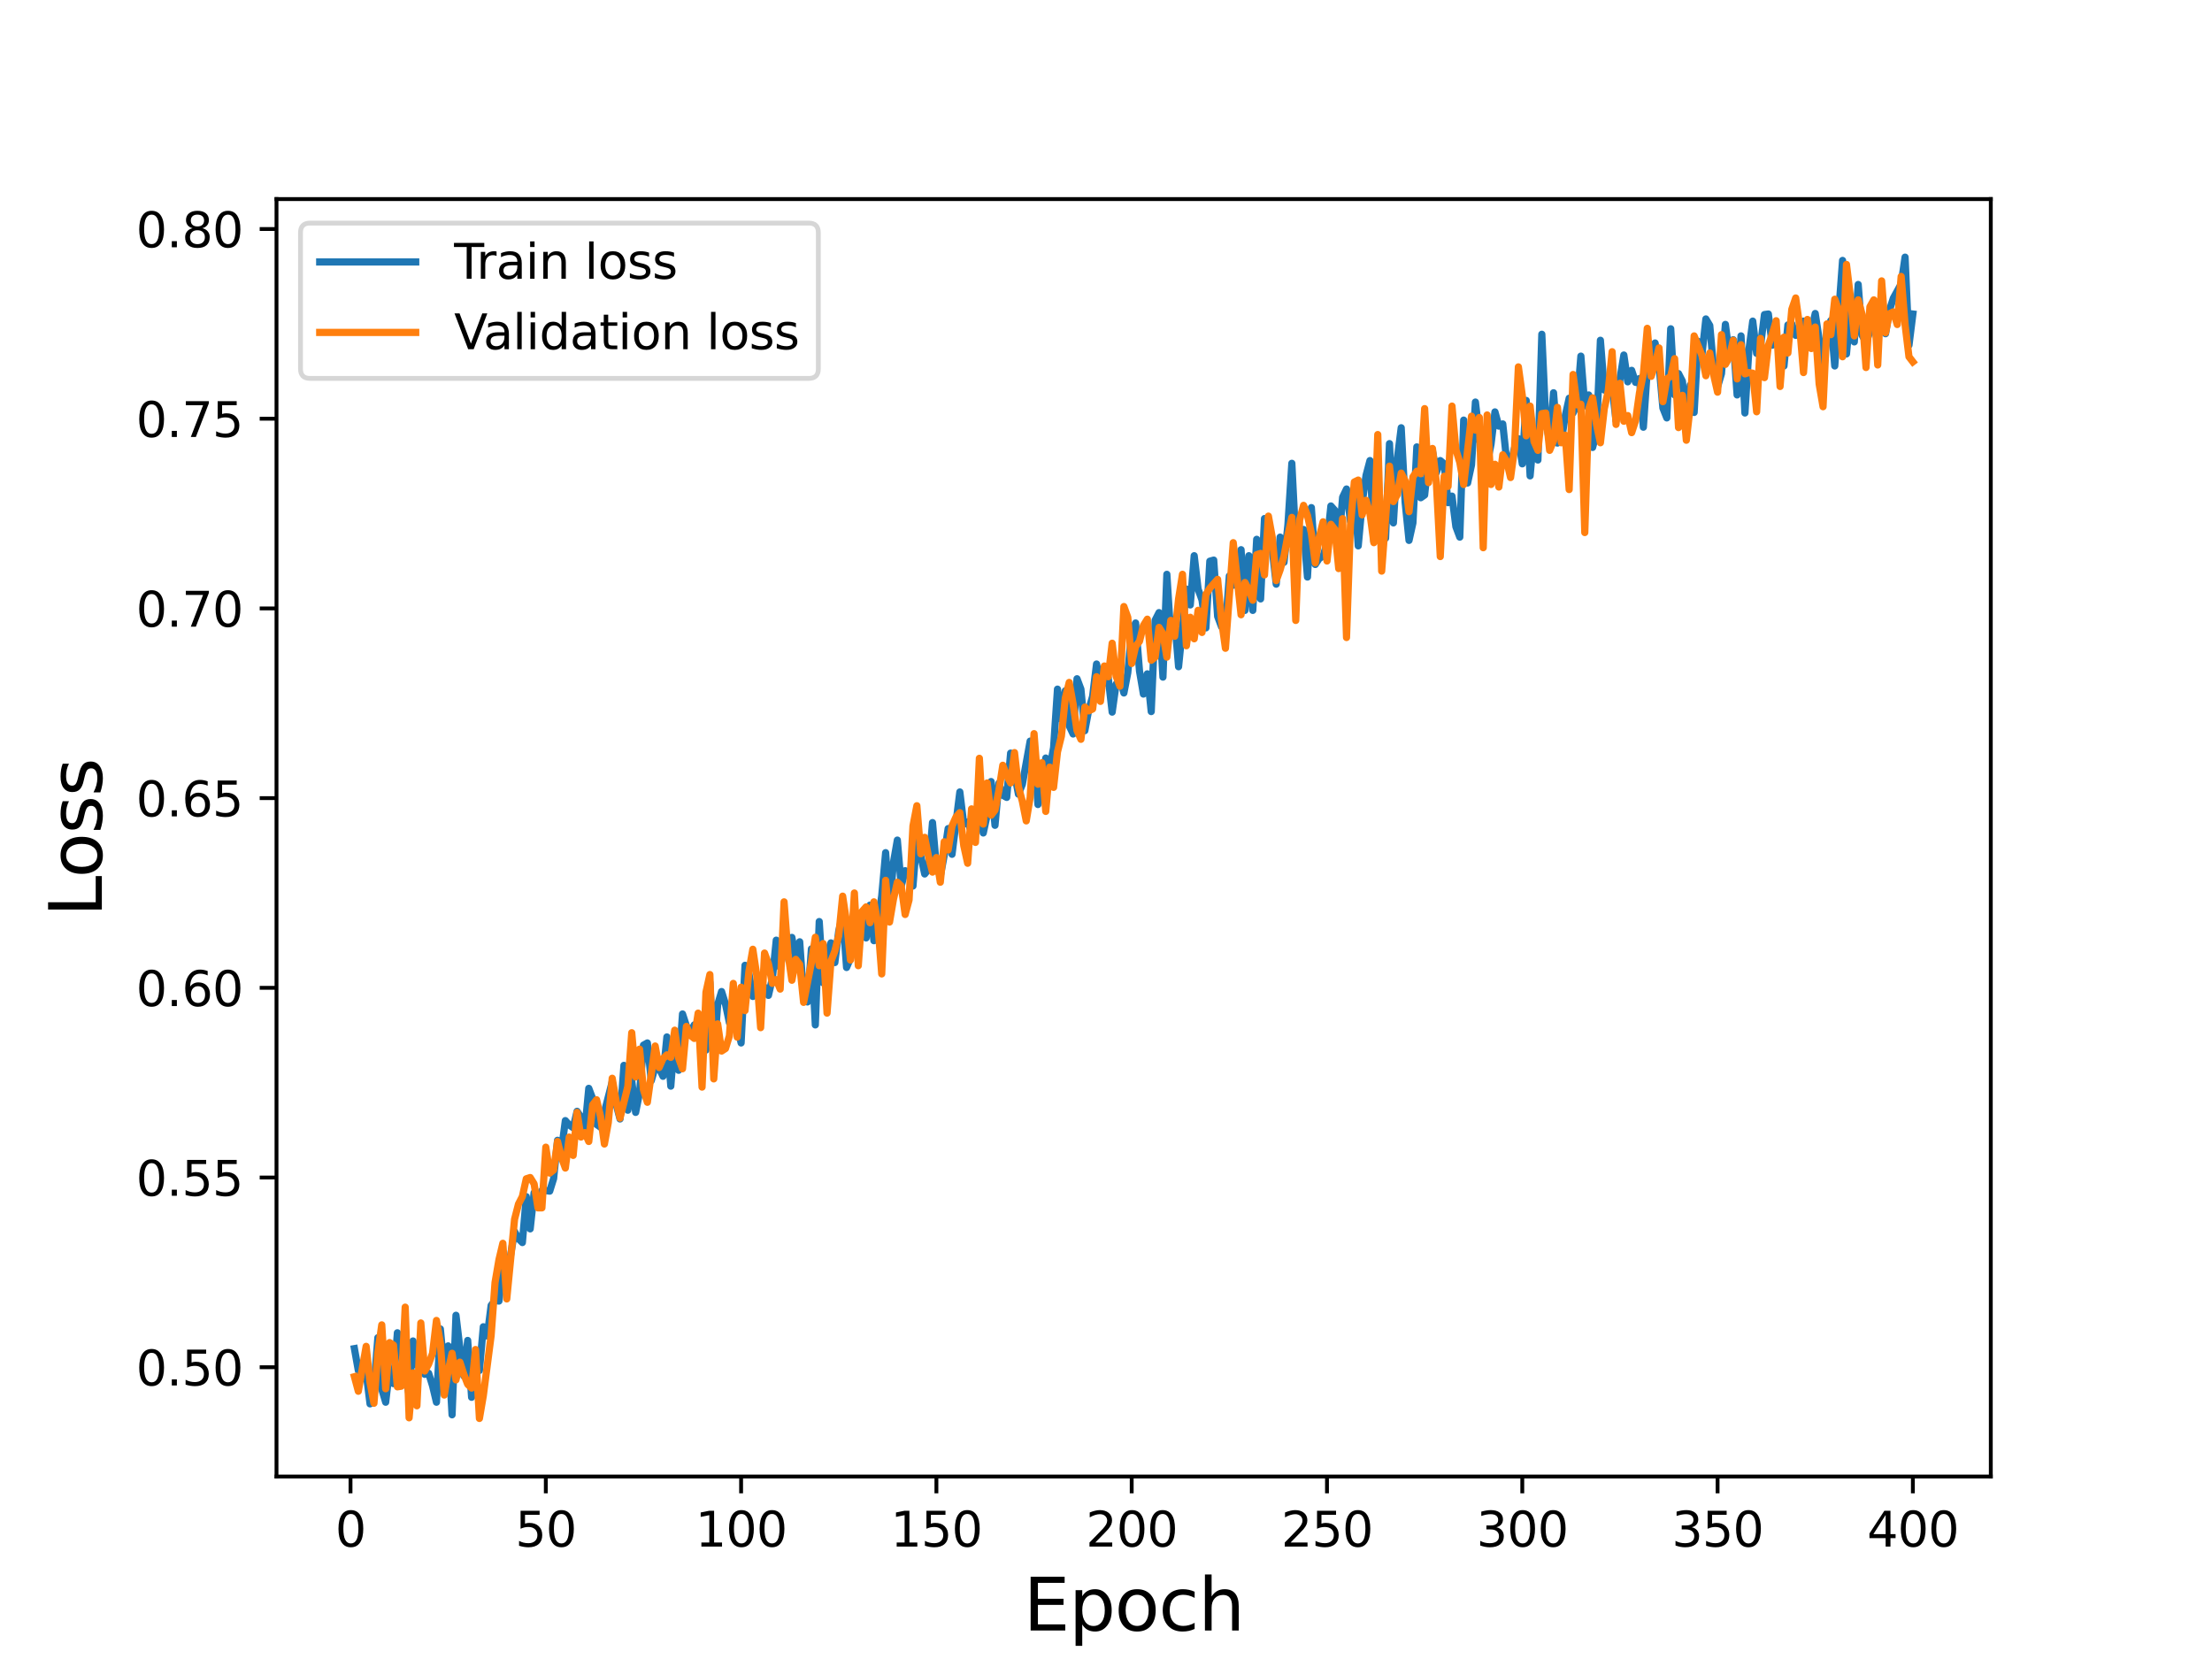 <?xml version="1.0" encoding="utf-8" standalone="no"?>
<!DOCTYPE svg PUBLIC "-//W3C//DTD SVG 1.1//EN"
  "http://www.w3.org/Graphics/SVG/1.1/DTD/svg11.dtd">
<svg height="345.6pt" version="1.1" viewBox="0 0 460.8 345.6" width="460.8pt" xmlns="http://www.w3.org/2000/svg" xmlns:xlink="http://www.w3.org/1999/xlink">
 <defs>
  <style type="text/css">*{stroke-linecap:butt;stroke-linejoin:round;}</style>
 </defs>
 <g id="figure_1">
  <g id="patch_1">
   <path d="M 0 345.6 
L 460.8 345.6 
L 460.8 0 
L 0 0 
z
" style="fill:#ffffff;"/>
  </g>
  <g id="axes_1">
   <g id="patch_2">
    <path d="M 57.6 307.584 
L 414.72 307.584 
L 414.72 41.472 
L 57.6 41.472 
z
" style="fill:#ffffff;"/>
   </g>
   <g id="matplotlib.axis_1">
    <g id="xtick_1">
     <g id="line2d_1">
      <defs>
       <path d="M 0 0 
L 0 3.5 
" id="m950b85b9d6" style="stroke:#000000;stroke-width:0.8;"/>
      </defs>
      <g>
       <use style="stroke:#000000;stroke-width:0.8;" x="73.019" xlink:href="#m950b85b9d6" y="307.584"/>
      </g>
     </g>
     <g id="text_1">
      <!-- 0 -->
      <g transform="translate(69.838 322.182)scale(0.1 -0.1)">
       <defs>
        <path d="M 2034 4250 
Q 1547 4250 1301 3770 
Q 1056 3291 1056 2328 
Q 1056 1369 1301 889 
Q 1547 409 2034 409 
Q 2525 409 2770 889 
Q 3016 1369 3016 2328 
Q 3016 3291 2770 3770 
Q 2525 4250 2034 4250 
z
M 2034 4750 
Q 2819 4750 3233 4129 
Q 3647 3509 3647 2328 
Q 3647 1150 3233 529 
Q 2819 -91 2034 -91 
Q 1250 -91 836 529 
Q 422 1150 422 2328 
Q 422 3509 836 4129 
Q 1250 4750 2034 4750 
z
" id="DejaVuSans-30" transform="scale(0.016)"/>
       </defs>
       <use xlink:href="#DejaVuSans-30"/>
      </g>
     </g>
    </g>
    <g id="xtick_2">
     <g id="line2d_2">
      <g>
       <use style="stroke:#000000;stroke-width:0.8;" x="113.703" xlink:href="#m950b85b9d6" y="307.584"/>
      </g>
     </g>
     <g id="text_2">
      <!-- 50 -->
      <g transform="translate(107.34 322.182)scale(0.1 -0.1)">
       <defs>
        <path d="M 691 4666 
L 3169 4666 
L 3169 4134 
L 1269 4134 
L 1269 2991 
Q 1406 3038 1543 3061 
Q 1681 3084 1819 3084 
Q 2600 3084 3056 2656 
Q 3513 2228 3513 1497 
Q 3513 744 3044 326 
Q 2575 -91 1722 -91 
Q 1428 -91 1123 -41 
Q 819 9 494 109 
L 494 744 
Q 775 591 1075 516 
Q 1375 441 1709 441 
Q 2250 441 2565 725 
Q 2881 1009 2881 1497 
Q 2881 1984 2565 2268 
Q 2250 2553 1709 2553 
Q 1456 2553 1204 2497 
Q 953 2441 691 2322 
L 691 4666 
z
" id="DejaVuSans-35" transform="scale(0.016)"/>
       </defs>
       <use xlink:href="#DejaVuSans-35"/>
       <use x="63.623" xlink:href="#DejaVuSans-30"/>
      </g>
     </g>
    </g>
    <g id="xtick_3">
     <g id="line2d_3">
      <g>
       <use style="stroke:#000000;stroke-width:0.8;" x="154.386" xlink:href="#m950b85b9d6" y="307.584"/>
      </g>
     </g>
     <g id="text_3">
      <!-- 100 -->
      <g transform="translate(144.842 322.182)scale(0.1 -0.1)">
       <defs>
        <path d="M 794 531 
L 1825 531 
L 1825 4091 
L 703 3866 
L 703 4441 
L 1819 4666 
L 2450 4666 
L 2450 531 
L 3481 531 
L 3481 0 
L 794 0 
L 794 531 
z
" id="DejaVuSans-31" transform="scale(0.016)"/>
       </defs>
       <use xlink:href="#DejaVuSans-31"/>
       <use x="63.623" xlink:href="#DejaVuSans-30"/>
       <use x="127.246" xlink:href="#DejaVuSans-30"/>
      </g>
     </g>
    </g>
    <g id="xtick_4">
     <g id="line2d_4">
      <g>
       <use style="stroke:#000000;stroke-width:0.8;" x="195.07" xlink:href="#m950b85b9d6" y="307.584"/>
      </g>
     </g>
     <g id="text_4">
      <!-- 150 -->
      <g transform="translate(185.526 322.182)scale(0.1 -0.1)">
       <use xlink:href="#DejaVuSans-31"/>
       <use x="63.623" xlink:href="#DejaVuSans-35"/>
       <use x="127.246" xlink:href="#DejaVuSans-30"/>
      </g>
     </g>
    </g>
    <g id="xtick_5">
     <g id="line2d_5">
      <g>
       <use style="stroke:#000000;stroke-width:0.8;" x="235.753" xlink:href="#m950b85b9d6" y="307.584"/>
      </g>
     </g>
     <g id="text_5">
      <!-- 200 -->
      <g transform="translate(226.209 322.182)scale(0.1 -0.1)">
       <defs>
        <path d="M 1228 531 
L 3431 531 
L 3431 0 
L 469 0 
L 469 531 
Q 828 903 1448 1529 
Q 2069 2156 2228 2338 
Q 2531 2678 2651 2914 
Q 2772 3150 2772 3378 
Q 2772 3750 2511 3984 
Q 2250 4219 1831 4219 
Q 1534 4219 1204 4116 
Q 875 4013 500 3803 
L 500 4441 
Q 881 4594 1212 4672 
Q 1544 4750 1819 4750 
Q 2544 4750 2975 4387 
Q 3406 4025 3406 3419 
Q 3406 3131 3298 2873 
Q 3191 2616 2906 2266 
Q 2828 2175 2409 1742 
Q 1991 1309 1228 531 
z
" id="DejaVuSans-32" transform="scale(0.016)"/>
       </defs>
       <use xlink:href="#DejaVuSans-32"/>
       <use x="63.623" xlink:href="#DejaVuSans-30"/>
       <use x="127.246" xlink:href="#DejaVuSans-30"/>
      </g>
     </g>
    </g>
    <g id="xtick_6">
     <g id="line2d_6">
      <g>
       <use style="stroke:#000000;stroke-width:0.8;" x="276.437" xlink:href="#m950b85b9d6" y="307.584"/>
      </g>
     </g>
     <g id="text_6">
      <!-- 250 -->
      <g transform="translate(266.893 322.182)scale(0.1 -0.1)">
       <use xlink:href="#DejaVuSans-32"/>
       <use x="63.623" xlink:href="#DejaVuSans-35"/>
       <use x="127.246" xlink:href="#DejaVuSans-30"/>
      </g>
     </g>
    </g>
    <g id="xtick_7">
     <g id="line2d_7">
      <g>
       <use style="stroke:#000000;stroke-width:0.8;" x="317.12" xlink:href="#m950b85b9d6" y="307.584"/>
      </g>
     </g>
     <g id="text_7">
      <!-- 300 -->
      <g transform="translate(307.576 322.182)scale(0.1 -0.1)">
       <defs>
        <path d="M 2597 2516 
Q 3050 2419 3304 2112 
Q 3559 1806 3559 1356 
Q 3559 666 3084 287 
Q 2609 -91 1734 -91 
Q 1441 -91 1130 -33 
Q 819 25 488 141 
L 488 750 
Q 750 597 1062 519 
Q 1375 441 1716 441 
Q 2309 441 2620 675 
Q 2931 909 2931 1356 
Q 2931 1769 2642 2001 
Q 2353 2234 1838 2234 
L 1294 2234 
L 1294 2753 
L 1863 2753 
Q 2328 2753 2575 2939 
Q 2822 3125 2822 3475 
Q 2822 3834 2567 4026 
Q 2313 4219 1838 4219 
Q 1578 4219 1281 4162 
Q 984 4106 628 3988 
L 628 4550 
Q 988 4650 1302 4700 
Q 1616 4750 1894 4750 
Q 2613 4750 3031 4423 
Q 3450 4097 3450 3541 
Q 3450 3153 3228 2886 
Q 3006 2619 2597 2516 
z
" id="DejaVuSans-33" transform="scale(0.016)"/>
       </defs>
       <use xlink:href="#DejaVuSans-33"/>
       <use x="63.623" xlink:href="#DejaVuSans-30"/>
       <use x="127.246" xlink:href="#DejaVuSans-30"/>
      </g>
     </g>
    </g>
    <g id="xtick_8">
     <g id="line2d_8">
      <g>
       <use style="stroke:#000000;stroke-width:0.8;" x="357.804" xlink:href="#m950b85b9d6" y="307.584"/>
      </g>
     </g>
     <g id="text_8">
      <!-- 350 -->
      <g transform="translate(348.26 322.182)scale(0.1 -0.1)">
       <use xlink:href="#DejaVuSans-33"/>
       <use x="63.623" xlink:href="#DejaVuSans-35"/>
       <use x="127.246" xlink:href="#DejaVuSans-30"/>
      </g>
     </g>
    </g>
    <g id="xtick_9">
     <g id="line2d_9">
      <g>
       <use style="stroke:#000000;stroke-width:0.8;" x="398.487" xlink:href="#m950b85b9d6" y="307.584"/>
      </g>
     </g>
     <g id="text_9">
      <!-- 400 -->
      <g transform="translate(388.944 322.182)scale(0.1 -0.1)">
       <defs>
        <path d="M 2419 4116 
L 825 1625 
L 2419 1625 
L 2419 4116 
z
M 2253 4666 
L 3047 4666 
L 3047 1625 
L 3713 1625 
L 3713 1100 
L 3047 1100 
L 3047 0 
L 2419 0 
L 2419 1100 
L 313 1100 
L 313 1709 
L 2253 4666 
z
" id="DejaVuSans-34" transform="scale(0.016)"/>
       </defs>
       <use xlink:href="#DejaVuSans-34"/>
       <use x="63.623" xlink:href="#DejaVuSans-30"/>
       <use x="127.246" xlink:href="#DejaVuSans-30"/>
      </g>
     </g>
    </g>
    <g id="text_10">
     <!-- Epoch -->
     <g transform="translate(213.194 339.66)scale(0.15 -0.15)">
      <defs>
       <path d="M 628 4666 
L 3578 4666 
L 3578 4134 
L 1259 4134 
L 1259 2753 
L 3481 2753 
L 3481 2222 
L 1259 2222 
L 1259 531 
L 3634 531 
L 3634 0 
L 628 0 
L 628 4666 
z
" id="DejaVuSans-45" transform="scale(0.016)"/>
       <path d="M 1159 525 
L 1159 -1331 
L 581 -1331 
L 581 3500 
L 1159 3500 
L 1159 2969 
Q 1341 3281 1617 3432 
Q 1894 3584 2278 3584 
Q 2916 3584 3314 3078 
Q 3713 2572 3713 1747 
Q 3713 922 3314 415 
Q 2916 -91 2278 -91 
Q 1894 -91 1617 61 
Q 1341 213 1159 525 
z
M 3116 1747 
Q 3116 2381 2855 2742 
Q 2594 3103 2138 3103 
Q 1681 3103 1420 2742 
Q 1159 2381 1159 1747 
Q 1159 1113 1420 752 
Q 1681 391 2138 391 
Q 2594 391 2855 752 
Q 3116 1113 3116 1747 
z
" id="DejaVuSans-70" transform="scale(0.016)"/>
       <path d="M 1959 3097 
Q 1497 3097 1228 2736 
Q 959 2375 959 1747 
Q 959 1119 1226 758 
Q 1494 397 1959 397 
Q 2419 397 2687 759 
Q 2956 1122 2956 1747 
Q 2956 2369 2687 2733 
Q 2419 3097 1959 3097 
z
M 1959 3584 
Q 2709 3584 3137 3096 
Q 3566 2609 3566 1747 
Q 3566 888 3137 398 
Q 2709 -91 1959 -91 
Q 1206 -91 779 398 
Q 353 888 353 1747 
Q 353 2609 779 3096 
Q 1206 3584 1959 3584 
z
" id="DejaVuSans-6f" transform="scale(0.016)"/>
       <path d="M 3122 3366 
L 3122 2828 
Q 2878 2963 2633 3030 
Q 2388 3097 2138 3097 
Q 1578 3097 1268 2742 
Q 959 2388 959 1747 
Q 959 1106 1268 751 
Q 1578 397 2138 397 
Q 2388 397 2633 464 
Q 2878 531 3122 666 
L 3122 134 
Q 2881 22 2623 -34 
Q 2366 -91 2075 -91 
Q 1284 -91 818 406 
Q 353 903 353 1747 
Q 353 2603 823 3093 
Q 1294 3584 2113 3584 
Q 2378 3584 2631 3529 
Q 2884 3475 3122 3366 
z
" id="DejaVuSans-63" transform="scale(0.016)"/>
       <path d="M 3513 2113 
L 3513 0 
L 2938 0 
L 2938 2094 
Q 2938 2591 2744 2837 
Q 2550 3084 2163 3084 
Q 1697 3084 1428 2787 
Q 1159 2491 1159 1978 
L 1159 0 
L 581 0 
L 581 4863 
L 1159 4863 
L 1159 2956 
Q 1366 3272 1645 3428 
Q 1925 3584 2291 3584 
Q 2894 3584 3203 3211 
Q 3513 2838 3513 2113 
z
" id="DejaVuSans-68" transform="scale(0.016)"/>
      </defs>
      <use xlink:href="#DejaVuSans-45"/>
      <use x="63.184" xlink:href="#DejaVuSans-70"/>
      <use x="126.66" xlink:href="#DejaVuSans-6f"/>
      <use x="187.842" xlink:href="#DejaVuSans-63"/>
      <use x="242.822" xlink:href="#DejaVuSans-68"/>
     </g>
    </g>
   </g>
   <g id="matplotlib.axis_2">
    <g id="ytick_1">
     <g id="line2d_10">
      <defs>
       <path d="M 0 0 
L -3.5 0 
" id="m68988e7d8c" style="stroke:#000000;stroke-width:0.8;"/>
      </defs>
      <g>
       <use style="stroke:#000000;stroke-width:0.8;" x="57.6" xlink:href="#m68988e7d8c" y="284.818"/>
      </g>
     </g>
     <g id="text_11">
      <!-- 0.50 -->
      <g transform="translate(28.334 288.617)scale(0.1 -0.1)">
       <defs>
        <path d="M 684 794 
L 1344 794 
L 1344 0 
L 684 0 
L 684 794 
z
" id="DejaVuSans-2e" transform="scale(0.016)"/>
       </defs>
       <use xlink:href="#DejaVuSans-30"/>
       <use x="63.623" xlink:href="#DejaVuSans-2e"/>
       <use x="95.41" xlink:href="#DejaVuSans-35"/>
       <use x="159.033" xlink:href="#DejaVuSans-30"/>
      </g>
     </g>
    </g>
    <g id="ytick_2">
     <g id="line2d_11">
      <g>
       <use style="stroke:#000000;stroke-width:0.8;" x="57.6" xlink:href="#m68988e7d8c" y="245.301"/>
      </g>
     </g>
     <g id="text_12">
      <!-- 0.55 -->
      <g transform="translate(28.334 249.1)scale(0.1 -0.1)">
       <use xlink:href="#DejaVuSans-30"/>
       <use x="63.623" xlink:href="#DejaVuSans-2e"/>
       <use x="95.41" xlink:href="#DejaVuSans-35"/>
       <use x="159.033" xlink:href="#DejaVuSans-35"/>
      </g>
     </g>
    </g>
    <g id="ytick_3">
     <g id="line2d_12">
      <g>
       <use style="stroke:#000000;stroke-width:0.8;" x="57.6" xlink:href="#m68988e7d8c" y="205.783"/>
      </g>
     </g>
     <g id="text_13">
      <!-- 0.60 -->
      <g transform="translate(28.334 209.582)scale(0.1 -0.1)">
       <defs>
        <path d="M 2113 2584 
Q 1688 2584 1439 2293 
Q 1191 2003 1191 1497 
Q 1191 994 1439 701 
Q 1688 409 2113 409 
Q 2538 409 2786 701 
Q 3034 994 3034 1497 
Q 3034 2003 2786 2293 
Q 2538 2584 2113 2584 
z
M 3366 4563 
L 3366 3988 
Q 3128 4100 2886 4159 
Q 2644 4219 2406 4219 
Q 1781 4219 1451 3797 
Q 1122 3375 1075 2522 
Q 1259 2794 1537 2939 
Q 1816 3084 2150 3084 
Q 2853 3084 3261 2657 
Q 3669 2231 3669 1497 
Q 3669 778 3244 343 
Q 2819 -91 2113 -91 
Q 1303 -91 875 529 
Q 447 1150 447 2328 
Q 447 3434 972 4092 
Q 1497 4750 2381 4750 
Q 2619 4750 2861 4703 
Q 3103 4656 3366 4563 
z
" id="DejaVuSans-36" transform="scale(0.016)"/>
       </defs>
       <use xlink:href="#DejaVuSans-30"/>
       <use x="63.623" xlink:href="#DejaVuSans-2e"/>
       <use x="95.41" xlink:href="#DejaVuSans-36"/>
       <use x="159.033" xlink:href="#DejaVuSans-30"/>
      </g>
     </g>
    </g>
    <g id="ytick_4">
     <g id="line2d_13">
      <g>
       <use style="stroke:#000000;stroke-width:0.8;" x="57.6" xlink:href="#m68988e7d8c" y="166.265"/>
      </g>
     </g>
     <g id="text_14">
      <!-- 0.65 -->
      <g transform="translate(28.334 170.065)scale(0.1 -0.1)">
       <use xlink:href="#DejaVuSans-30"/>
       <use x="63.623" xlink:href="#DejaVuSans-2e"/>
       <use x="95.41" xlink:href="#DejaVuSans-36"/>
       <use x="159.033" xlink:href="#DejaVuSans-35"/>
      </g>
     </g>
    </g>
    <g id="ytick_5">
     <g id="line2d_14">
      <g>
       <use style="stroke:#000000;stroke-width:0.8;" x="57.6" xlink:href="#m68988e7d8c" y="126.748"/>
      </g>
     </g>
     <g id="text_15">
      <!-- 0.70 -->
      <g transform="translate(28.334 130.547)scale(0.1 -0.1)">
       <defs>
        <path d="M 525 4666 
L 3525 4666 
L 3525 4397 
L 1831 0 
L 1172 0 
L 2766 4134 
L 525 4134 
L 525 4666 
z
" id="DejaVuSans-37" transform="scale(0.016)"/>
       </defs>
       <use xlink:href="#DejaVuSans-30"/>
       <use x="63.623" xlink:href="#DejaVuSans-2e"/>
       <use x="95.41" xlink:href="#DejaVuSans-37"/>
       <use x="159.033" xlink:href="#DejaVuSans-30"/>
      </g>
     </g>
    </g>
    <g id="ytick_6">
     <g id="line2d_15">
      <g>
       <use style="stroke:#000000;stroke-width:0.8;" x="57.6" xlink:href="#m68988e7d8c" y="87.23"/>
      </g>
     </g>
     <g id="text_16">
      <!-- 0.75 -->
      <g transform="translate(28.334 91.03)scale(0.1 -0.1)">
       <use xlink:href="#DejaVuSans-30"/>
       <use x="63.623" xlink:href="#DejaVuSans-2e"/>
       <use x="95.41" xlink:href="#DejaVuSans-37"/>
       <use x="159.033" xlink:href="#DejaVuSans-35"/>
      </g>
     </g>
    </g>
    <g id="ytick_7">
     <g id="line2d_16">
      <g>
       <use style="stroke:#000000;stroke-width:0.8;" x="57.6" xlink:href="#m68988e7d8c" y="47.713"/>
      </g>
     </g>
     <g id="text_17">
      <!-- 0.80 -->
      <g transform="translate(28.334 51.512)scale(0.1 -0.1)">
       <defs>
        <path d="M 2034 2216 
Q 1584 2216 1326 1975 
Q 1069 1734 1069 1313 
Q 1069 891 1326 650 
Q 1584 409 2034 409 
Q 2484 409 2743 651 
Q 3003 894 3003 1313 
Q 3003 1734 2745 1975 
Q 2488 2216 2034 2216 
z
M 1403 2484 
Q 997 2584 770 2862 
Q 544 3141 544 3541 
Q 544 4100 942 4425 
Q 1341 4750 2034 4750 
Q 2731 4750 3128 4425 
Q 3525 4100 3525 3541 
Q 3525 3141 3298 2862 
Q 3072 2584 2669 2484 
Q 3125 2378 3379 2068 
Q 3634 1759 3634 1313 
Q 3634 634 3220 271 
Q 2806 -91 2034 -91 
Q 1263 -91 848 271 
Q 434 634 434 1313 
Q 434 1759 690 2068 
Q 947 2378 1403 2484 
z
M 1172 3481 
Q 1172 3119 1398 2916 
Q 1625 2713 2034 2713 
Q 2441 2713 2670 2916 
Q 2900 3119 2900 3481 
Q 2900 3844 2670 4047 
Q 2441 4250 2034 4250 
Q 1625 4250 1398 4047 
Q 1172 3844 1172 3481 
z
" id="DejaVuSans-38" transform="scale(0.016)"/>
       </defs>
       <use xlink:href="#DejaVuSans-30"/>
       <use x="63.623" xlink:href="#DejaVuSans-2e"/>
       <use x="95.41" xlink:href="#DejaVuSans-38"/>
       <use x="159.033" xlink:href="#DejaVuSans-30"/>
      </g>
     </g>
    </g>
    <g id="text_18">
     <!-- Loss -->
     <g transform="translate(21.215 190.979)rotate(-90)scale(0.15 -0.15)">
      <defs>
       <path d="M 628 4666 
L 1259 4666 
L 1259 531 
L 3531 531 
L 3531 0 
L 628 0 
L 628 4666 
z
" id="DejaVuSans-4c" transform="scale(0.016)"/>
       <path d="M 2834 3397 
L 2834 2853 
Q 2591 2978 2328 3040 
Q 2066 3103 1784 3103 
Q 1356 3103 1142 2972 
Q 928 2841 928 2578 
Q 928 2378 1081 2264 
Q 1234 2150 1697 2047 
L 1894 2003 
Q 2506 1872 2764 1633 
Q 3022 1394 3022 966 
Q 3022 478 2636 193 
Q 2250 -91 1575 -91 
Q 1294 -91 989 -36 
Q 684 19 347 128 
L 347 722 
Q 666 556 975 473 
Q 1284 391 1588 391 
Q 1994 391 2212 530 
Q 2431 669 2431 922 
Q 2431 1156 2273 1281 
Q 2116 1406 1581 1522 
L 1381 1569 
Q 847 1681 609 1914 
Q 372 2147 372 2553 
Q 372 3047 722 3315 
Q 1072 3584 1716 3584 
Q 2034 3584 2315 3537 
Q 2597 3491 2834 3397 
z
" id="DejaVuSans-73" transform="scale(0.016)"/>
      </defs>
      <use xlink:href="#DejaVuSans-4c"/>
      <use x="53.963" xlink:href="#DejaVuSans-6f"/>
      <use x="115.145" xlink:href="#DejaVuSans-73"/>
      <use x="167.244" xlink:href="#DejaVuSans-73"/>
     </g>
    </g>
   </g>
   <g id="line2d_17">
    <path clip-path="url(#pba68325786)" d="M 73.833 280.945 
L 74.646 285.502 
L 75.46 285.388 
L 76.274 285.957 
L 77.087 292.451 
L 77.901 289.033 
L 78.715 278.667 
L 79.528 289.375 
L 80.342 292.109 
L 81.156 285.16 
L 81.969 288.236 
L 82.783 277.642 
L 83.597 279.692 
L 84.41 286.071 
L 85.224 290.628 
L 86.038 279.35 
L 86.851 284.363 
L 87.665 280.148 
L 88.479 286.299 
L 89.292 286.071 
L 90.106 288.691 
L 90.92 292.109 
L 91.733 276.844 
L 92.547 285.502 
L 93.361 280.376 
L 94.174 294.729 
L 94.988 273.996 
L 95.802 280.831 
L 96.616 286.641 
L 97.429 279.236 
L 98.243 291.084 
L 99.057 283.451 
L 99.87 285.502 
L 100.684 276.388 
L 101.498 278.325 
L 102.311 271.946 
L 103.125 270.92 
L 103.939 271.034 
L 104.752 264.541 
L 105.566 265.452 
L 106.38 261.351 
L 107.193 256.567 
L 108.007 258.048 
L 108.821 258.845 
L 109.634 249.276 
L 110.448 255.997 
L 111.262 248.479 
L 112.075 249.846 
L 112.889 248.023 
L 113.703 248.023 
L 114.516 248.137 
L 115.33 245.517 
L 116.144 237.543 
L 116.957 239.707 
L 117.771 233.442 
L 118.585 234.353 
L 119.398 234.923 
L 120.212 231.505 
L 121.026 232.758 
L 121.839 235.265 
L 122.653 226.721 
L 123.467 228.885 
L 124.28 234.239 
L 125.094 234.809 
L 127.535 225.354 
L 128.349 230.024 
L 129.162 233.1 
L 129.976 221.936 
L 130.79 231.278 
L 131.603 225.126 
L 132.417 231.733 
L 133.231 227.632 
L 134.044 217.722 
L 134.858 217.266 
L 135.672 225.126 
L 136.485 222.278 
L 137.299 222.506 
L 138.113 224.215 
L 138.926 216.013 
L 139.74 226.265 
L 140.554 215.899 
L 141.367 222.962 
L 142.181 211.228 
L 142.995 213.734 
L 143.808 215.101 
L 144.622 213.507 
L 145.436 213.507 
L 146.249 214.646 
L 147.063 218.747 
L 147.877 204.621 
L 148.69 220.114 
L 149.504 209.292 
L 150.318 206.558 
L 151.131 209.178 
L 151.945 213.051 
L 152.759 213.848 
L 153.572 213.734 
L 154.386 217.266 
L 155.2 201.09 
L 156.013 202.798 
L 156.827 207.583 
L 157.641 206.899 
L 158.454 207.355 
L 159.268 205.646 
L 160.082 207.355 
L 160.895 203.824 
L 161.709 195.85 
L 162.523 201.545 
L 163.336 197.672 
L 164.15 197.444 
L 164.964 195.28 
L 165.777 199.951 
L 166.591 196.191 
L 167.405 207.697 
L 168.219 208.722 
L 169.032 197.672 
L 169.846 213.507 
L 170.66 191.976 
L 171.473 204.735 
L 172.287 198.584 
L 173.101 196.419 
L 173.914 200.52 
L 174.728 193.913 
L 175.542 190.609 
L 176.355 201.545 
L 177.169 199.609 
L 177.983 190.04 
L 178.796 196.077 
L 179.61 193.002 
L 180.424 195.394 
L 181.237 188.559 
L 182.051 195.963 
L 182.865 192.318 
L 183.678 186.622 
L 184.492 177.623 
L 185.306 189.128 
L 186.119 179.673 
L 186.933 175.003 
L 187.747 184.572 
L 188.56 181.382 
L 189.374 181.724 
L 190.188 184.572 
L 191.001 174.547 
L 192.629 182.066 
L 193.442 181.04 
L 194.256 171.358 
L 195.07 180.585 
L 195.883 182.521 
L 196.697 178.193 
L 197.511 172.611 
L 198.324 177.965 
L 199.952 164.978 
L 200.765 171.699 
L 201.579 171.244 
L 202.393 173.294 
L 203.206 171.585 
L 204.02 167.94 
L 204.834 173.522 
L 205.647 169.763 
L 206.461 162.814 
L 207.275 171.927 
L 208.088 163.156 
L 208.902 165.662 
L 209.716 166.117 
L 210.529 156.89 
L 212.157 165.434 
L 212.97 163.383 
L 214.598 154.384 
L 215.411 155.637 
L 216.225 167.598 
L 217.039 164.523 
L 217.852 157.915 
L 218.666 160.194 
L 219.48 155.751 
L 220.293 143.562 
L 221.107 149.827 
L 221.921 143.904 
L 222.734 151.194 
L 223.548 152.903 
L 224.362 141.398 
L 225.175 143.562 
L 225.989 152.22 
L 226.803 147.891 
L 227.616 145.043 
L 228.43 138.322 
L 229.244 142.309 
L 230.057 142.309 
L 230.871 141.284 
L 231.685 148.346 
L 232.498 142.537 
L 233.312 141.284 
L 234.126 144.359 
L 234.939 140.144 
L 235.753 131.487 
L 236.567 129.778 
L 237.381 139.803 
L 238.194 144.587 
L 239.008 140.372 
L 239.822 148.233 
L 240.635 129.208 
L 241.449 127.614 
L 242.263 141.056 
L 243.076 119.639 
L 243.89 132.512 
L 244.704 128.981 
L 245.517 138.891 
L 247.145 122.715 
L 247.958 126.019 
L 248.772 115.766 
L 249.586 122.715 
L 250.399 124.994 
L 251.213 130.803 
L 252.027 116.906 
L 252.84 116.678 
L 253.654 128.411 
L 254.468 130.575 
L 255.281 130.803 
L 256.095 119.981 
L 256.909 121.918 
L 257.722 121.576 
L 258.536 114.513 
L 259.35 127.158 
L 260.163 115.766 
L 260.977 127.158 
L 261.791 112.349 
L 262.604 124.766 
L 263.418 108.02 
L 264.232 111.779 
L 265.045 114.627 
L 265.859 121.69 
L 266.673 111.893 
L 267.486 117.133 
L 268.3 109.273 
L 269.114 96.514 
L 269.927 112.691 
L 270.741 111.893 
L 271.555 110.298 
L 272.368 120.209 
L 273.182 105.742 
L 273.996 117.589 
L 274.809 116.336 
L 275.623 115.88 
L 276.437 113.146 
L 277.25 105.4 
L 278.064 106.311 
L 278.878 113.374 
L 279.691 103.577 
L 280.505 101.869 
L 281.319 108.59 
L 282.132 102.21 
L 282.946 113.716 
L 283.76 104.83 
L 284.573 99.021 
L 285.387 95.945 
L 286.201 112.805 
L 287.014 105.058 
L 287.828 109.159 
L 288.642 112.121 
L 289.455 92.413 
L 290.269 108.931 
L 291.083 95.603 
L 291.896 89.11 
L 292.71 104.603 
L 293.524 112.577 
L 294.337 108.931 
L 295.151 93.097 
L 295.965 103.691 
L 296.778 103.122 
L 297.592 95.375 
L 298.406 93.894 
L 299.219 98.451 
L 300.033 95.945 
L 300.847 96.628 
L 301.66 104.716 
L 302.474 103.349 
L 303.288 109.729 
L 304.101 111.893 
L 304.915 87.515 
L 305.729 100.615 
L 306.543 96.856 
L 307.356 83.756 
L 308.984 97.426 
L 309.797 96.628 
L 310.611 92.527 
L 311.425 85.806 
L 312.238 88.768 
L 313.052 88.312 
L 313.866 95.945 
L 314.679 96.742 
L 315.493 93.325 
L 316.307 91.388 
L 317.12 96.628 
L 317.934 83.414 
L 318.748 99.135 
L 319.561 90.021 
L 320.375 95.831 
L 321.189 69.63 
L 322.002 87.515 
L 322.816 92.186 
L 323.63 81.819 
L 324.443 92.3 
L 325.257 91.844 
L 326.071 86.604 
L 326.884 82.958 
L 327.698 86.034 
L 328.512 84.325 
L 329.325 74.187 
L 330.139 84.553 
L 330.953 82.275 
L 331.766 93.211 
L 332.58 90.135 
L 333.394 70.883 
L 334.207 81.25 
L 335.021 81.478 
L 335.835 80.68 
L 336.648 87.629 
L 337.462 78.971 
L 338.276 73.959 
L 339.089 79.541 
L 339.903 77.149 
L 340.717 79.655 
L 341.53 78.857 
L 342.344 88.996 
L 343.158 77.149 
L 343.971 76.01 
L 344.785 71.453 
L 345.599 76.01 
L 346.412 85.009 
L 347.226 87.059 
L 348.04 68.491 
L 348.853 82.275 
L 349.667 77.832 
L 350.481 79.427 
L 351.294 88.199 
L 352.108 80.224 
L 352.922 85.92 
L 353.735 71.111 
L 354.549 73.845 
L 355.363 66.441 
L 356.176 67.808 
L 356.99 76.807 
L 357.804 80.566 
L 358.617 77.832 
L 359.431 67.58 
L 360.245 73.845 
L 361.058 70.769 
L 361.872 82.275 
L 362.686 69.972 
L 363.499 86.034 
L 364.313 73.048 
L 365.127 66.896 
L 365.94 73.617 
L 366.754 72.022 
L 367.568 65.529 
L 368.381 65.415 
L 369.195 71.909 
L 370.009 69.744 
L 370.822 71.225 
L 371.636 76.237 
L 372.45 67.694 
L 373.263 67.466 
L 374.077 69.858 
L 374.891 69.175 
L 375.704 66.896 
L 376.518 71.453 
L 377.332 68.947 
L 378.146 65.301 
L 378.959 70.655 
L 379.773 79.199 
L 380.587 68.719 
L 381.4 66.782 
L 382.214 76.237 
L 383.841 54.251 
L 384.655 73.731 
L 385.469 64.846 
L 386.282 71.225 
L 387.096 59.264 
L 387.91 69.858 
L 388.723 71.225 
L 389.537 69.175 
L 390.351 63.479 
L 391.164 70.314 
L 391.978 61.542 
L 392.792 69.516 
L 393.605 64.618 
L 394.419 62.112 
L 396.046 59.15 
L 396.86 53.568 
L 397.674 71.909 
L 398.487 65.415 
L 398.487 65.415 
" style="fill:none;stroke:#1f77b4;stroke-linecap:square;stroke-width:1.5;"/>
   </g>
   <g id="line2d_18">
    <path clip-path="url(#pba68325786)" d="M 73.833 286.794 
L 74.646 289.824 
L 76.274 280.471 
L 77.087 287.98 
L 77.901 292.327 
L 78.715 281.789 
L 79.528 275.993 
L 80.342 289.297 
L 81.156 279.681 
L 81.969 280.208 
L 82.783 288.902 
L 83.597 288.77 
L 84.41 272.304 
L 85.224 295.356 
L 86.038 286.004 
L 86.851 292.853 
L 87.665 275.597 
L 88.479 285.609 
L 89.292 284.16 
L 90.106 281.92 
L 90.92 275.071 
L 91.733 279.813 
L 92.547 290.614 
L 93.361 285.609 
L 94.174 281.92 
L 94.988 287.453 
L 95.802 283.764 
L 96.616 286.267 
L 97.429 288.375 
L 98.243 289.165 
L 99.057 281.13 
L 99.87 295.488 
L 100.684 290.746 
L 102.311 278.232 
L 103.125 267.167 
L 103.939 262.425 
L 104.752 259 
L 105.566 270.592 
L 107.193 253.995 
L 108.007 250.833 
L 108.821 249.252 
L 109.634 245.564 
L 110.448 245.301 
L 111.262 246.618 
L 112.075 251.623 
L 112.889 251.623 
L 113.703 238.978 
L 114.516 244.379 
L 115.33 243.72 
L 116.144 237.792 
L 116.957 241.085 
L 117.771 243.325 
L 118.585 236.87 
L 119.398 240.69 
L 120.212 231.733 
L 121.026 236.87 
L 121.839 235.948 
L 122.653 237.792 
L 123.467 230.152 
L 124.28 229.098 
L 125.094 232.523 
L 125.908 238.319 
L 126.721 233.841 
L 127.535 224.62 
L 128.349 229.362 
L 129.162 232.918 
L 130.79 226.332 
L 131.603 215.136 
L 132.417 224.356 
L 133.231 218.56 
L 134.044 226.991 
L 134.858 229.625 
L 136.485 217.902 
L 137.299 222.38 
L 138.113 220.536 
L 138.926 219.746 
L 139.74 220.273 
L 140.554 214.609 
L 141.367 220.405 
L 142.181 222.644 
L 142.995 213.818 
L 143.808 215.662 
L 144.622 216.321 
L 145.436 211.052 
L 146.249 226.464 
L 147.063 206.705 
L 147.877 203.017 
L 148.69 224.752 
L 149.504 213.291 
L 150.318 218.956 
L 151.131 218.429 
L 151.945 215.794 
L 152.759 204.861 
L 153.572 216.058 
L 154.386 205.651 
L 155.2 210.525 
L 156.013 202.358 
L 156.827 197.748 
L 157.641 203.149 
L 158.454 214.082 
L 159.268 198.538 
L 160.082 200.778 
L 160.895 204.861 
L 161.709 204.071 
L 162.523 206.047 
L 163.336 187.868 
L 164.15 198.67 
L 164.964 204.202 
L 165.777 199.855 
L 166.591 200.909 
L 167.405 208.813 
L 169.032 200.514 
L 169.846 195.245 
L 170.66 201.173 
L 171.473 196.562 
L 172.287 211.052 
L 173.101 200.251 
L 173.914 198.143 
L 174.728 194.85 
L 175.542 186.683 
L 176.355 192.084 
L 177.169 199.987 
L 177.983 186.024 
L 178.796 201.173 
L 179.61 189.844 
L 180.424 188.922 
L 181.237 192.215 
L 182.051 187.868 
L 182.865 192.347 
L 183.678 202.885 
L 184.492 183.39 
L 185.306 192.084 
L 186.119 187.342 
L 186.933 183.785 
L 187.747 184.575 
L 188.56 190.503 
L 189.374 187.473 
L 190.188 172.061 
L 191.001 167.846 
L 191.815 177.857 
L 192.629 174.432 
L 193.442 178.516 
L 194.256 181.677 
L 195.07 178.648 
L 195.883 183.785 
L 196.697 175.355 
L 197.511 177.067 
L 198.324 172.061 
L 199.138 170.217 
L 199.952 169.295 
L 200.765 176.145 
L 201.579 179.833 
L 202.393 168.505 
L 203.206 175.486 
L 204.02 157.967 
L 204.834 171.666 
L 205.647 163.104 
L 206.461 169.822 
L 207.275 168.768 
L 208.088 164.685 
L 208.902 159.416 
L 209.716 161.523 
L 210.529 163.104 
L 211.343 156.781 
L 212.157 163.894 
L 212.97 166.924 
L 213.784 171.008 
L 214.598 166.134 
L 215.411 152.829 
L 216.225 163.368 
L 217.039 158.889 
L 217.852 169.032 
L 218.666 159.811 
L 219.48 164.026 
L 220.293 156.65 
L 221.107 153.356 
L 221.921 145.453 
L 222.734 142.16 
L 223.548 146.638 
L 224.362 152.171 
L 225.175 154.015 
L 225.989 147.297 
L 226.803 148.087 
L 227.616 147.692 
L 228.43 140.974 
L 229.244 146.112 
L 230.057 138.735 
L 230.871 140.974 
L 231.685 133.993 
L 232.498 140.842 
L 233.312 142.95 
L 234.126 126.353 
L 234.939 128.592 
L 235.753 138.208 
L 236.567 134.651 
L 237.381 133.598 
L 238.194 130.304 
L 239.008 128.987 
L 239.822 137.549 
L 240.635 136.891 
L 241.449 130.7 
L 242.263 132.017 
L 243.076 136.891 
L 243.89 129.251 
L 244.704 132.544 
L 245.517 124.772 
L 246.331 119.635 
L 247.145 134.52 
L 247.958 128.592 
L 248.772 133.071 
L 249.586 127.143 
L 250.399 131.753 
L 251.213 123.85 
L 252.027 122.533 
L 253.654 120.689 
L 254.468 129.251 
L 255.281 135.047 
L 256.909 113.048 
L 258.536 128.065 
L 259.35 121.347 
L 260.163 122.928 
L 260.977 125.035 
L 261.791 115.551 
L 262.604 115.288 
L 263.418 119.766 
L 264.232 107.516 
L 265.045 111.995 
L 265.859 120.952 
L 266.673 118.713 
L 267.486 115.815 
L 268.3 111.468 
L 269.114 107.779 
L 269.927 129.251 
L 270.741 108.306 
L 271.555 105.277 
L 272.368 107.384 
L 273.182 111.073 
L 273.996 117.264 
L 274.809 111.995 
L 275.623 108.702 
L 276.437 116.868 
L 277.25 109.228 
L 278.064 110.282 
L 278.878 118.449 
L 279.691 108.043 
L 280.505 132.807 
L 281.319 109.36 
L 282.132 100.403 
L 282.946 100.008 
L 283.76 107.253 
L 284.573 104.223 
L 285.387 106.989 
L 286.201 113.048 
L 287.014 90.523 
L 287.828 118.976 
L 289.455 97.11 
L 290.269 104.486 
L 291.083 103.037 
L 291.896 98.559 
L 292.71 100.139 
L 293.524 106.594 
L 294.337 99.349 
L 295.151 98.163 
L 295.965 98.69 
L 296.778 85.123 
L 297.592 100.535 
L 298.406 93.421 
L 299.219 100.535 
L 300.033 115.946 
L 300.847 99.217 
L 301.66 101.325 
L 302.474 84.596 
L 303.288 93.685 
L 304.101 96.319 
L 304.915 100.93 
L 306.543 86.703 
L 307.356 89.601 
L 308.17 86.967 
L 308.984 114.102 
L 309.797 86.44 
L 310.611 100.93 
L 311.425 96.715 
L 312.238 101.457 
L 313.052 94.739 
L 313.866 96.056 
L 314.679 99.481 
L 315.493 93.553 
L 316.307 76.429 
L 317.12 82.356 
L 317.934 90.787 
L 318.748 84.596 
L 319.561 91.972 
L 320.375 93.817 
L 321.189 86.176 
L 322.002 86.045 
L 322.816 93.817 
L 323.63 91.841 
L 324.443 84.859 
L 325.257 92.236 
L 326.071 90.655 
L 326.884 101.984 
L 327.698 78.01 
L 328.512 84.332 
L 329.325 84.201 
L 330.139 110.941 
L 330.953 85.254 
L 331.766 82.883 
L 332.58 88.416 
L 333.394 92.236 
L 334.207 85.123 
L 335.021 81.434 
L 335.835 73.267 
L 336.648 88.416 
L 337.462 79.854 
L 338.276 87.757 
L 339.089 86.572 
L 339.903 90.128 
L 340.717 87.625 
L 341.53 81.83 
L 342.344 77.878 
L 343.158 68.394 
L 343.971 78.405 
L 344.785 75.902 
L 345.599 72.477 
L 346.412 83.674 
L 347.226 78.932 
L 348.04 78.405 
L 348.853 74.716 
L 349.667 89.074 
L 350.481 82.356 
L 351.294 91.709 
L 352.108 84.596 
L 352.922 69.974 
L 354.549 74.058 
L 355.363 78.273 
L 356.176 73.531 
L 356.99 78.141 
L 357.804 81.698 
L 358.617 69.711 
L 359.431 75.902 
L 360.245 74.453 
L 361.058 70.896 
L 361.872 78.932 
L 362.686 71.818 
L 363.499 77.878 
L 364.313 77.614 
L 365.127 77.746 
L 365.94 85.781 
L 366.754 70.501 
L 367.568 78.668 
L 368.381 71.95 
L 369.195 69.579 
L 370.009 66.813 
L 370.822 80.512 
L 371.636 70.238 
L 372.45 73.531 
L 373.263 64.442 
L 374.077 62.071 
L 374.891 67.867 
L 375.704 77.614 
L 376.518 66.549 
L 377.332 72.609 
L 378.146 68.13 
L 378.959 79.985 
L 379.773 84.728 
L 380.587 67.471 
L 381.4 69.711 
L 382.214 62.334 
L 383.028 64.574 
L 383.841 74.321 
L 384.655 55.089 
L 385.469 61.807 
L 386.282 69.974 
L 387.096 62.466 
L 387.91 65.496 
L 388.723 76.561 
L 389.537 63.915 
L 390.351 62.466 
L 391.164 76.034 
L 391.978 58.514 
L 392.792 69.316 
L 393.605 65.364 
L 394.419 64.969 
L 395.233 67.603 
L 396.046 57.592 
L 396.86 67.603 
L 397.674 74.321 
L 398.487 75.375 
L 398.487 75.375 
" style="fill:none;stroke:#ff7f0e;stroke-linecap:square;stroke-width:1.5;"/>
   </g>
   <g id="patch_3">
    <path d="M 57.6 307.584 
L 57.6 41.472 
" style="fill:none;stroke:#000000;stroke-linecap:square;stroke-linejoin:miter;stroke-width:0.8;"/>
   </g>
   <g id="patch_4">
    <path d="M 414.72 307.584 
L 414.72 41.472 
" style="fill:none;stroke:#000000;stroke-linecap:square;stroke-linejoin:miter;stroke-width:0.8;"/>
   </g>
   <g id="patch_5">
    <path d="M 57.6 307.584 
L 414.72 307.584 
" style="fill:none;stroke:#000000;stroke-linecap:square;stroke-linejoin:miter;stroke-width:0.8;"/>
   </g>
   <g id="patch_6">
    <path d="M 57.6 41.472 
L 414.72 41.472 
" style="fill:none;stroke:#000000;stroke-linecap:square;stroke-linejoin:miter;stroke-width:0.8;"/>
   </g>
   <g id="legend_1">
    <g id="patch_7">
     <path d="M 64.6 78.828 
L 168.475 78.828 
Q 170.475 78.828 170.475 76.828 
L 170.475 48.472 
Q 170.475 46.472 168.475 46.472 
L 64.6 46.472 
Q 62.6 46.472 62.6 48.472 
L 62.6 76.828 
Q 62.6 78.828 64.6 78.828 
z
" style="fill:#ffffff;opacity:0.8;stroke:#cccccc;stroke-linejoin:miter;"/>
    </g>
    <g id="line2d_19">
     <path d="M 66.6 54.57 
L 86.6 54.57 
" style="fill:none;stroke:#1f77b4;stroke-linecap:square;stroke-width:1.5;"/>
    </g>
    <g id="line2d_20"/>
    <g id="text_19">
     <!-- Train loss -->
     <g transform="translate(94.6 58.07)scale(0.1 -0.1)">
      <defs>
       <path d="M -19 4666 
L 3928 4666 
L 3928 4134 
L 2272 4134 
L 2272 0 
L 1638 0 
L 1638 4134 
L -19 4134 
L -19 4666 
z
" id="DejaVuSans-54" transform="scale(0.016)"/>
       <path d="M 2631 2963 
Q 2534 3019 2420 3045 
Q 2306 3072 2169 3072 
Q 1681 3072 1420 2755 
Q 1159 2438 1159 1844 
L 1159 0 
L 581 0 
L 581 3500 
L 1159 3500 
L 1159 2956 
Q 1341 3275 1631 3429 
Q 1922 3584 2338 3584 
Q 2397 3584 2469 3576 
Q 2541 3569 2628 3553 
L 2631 2963 
z
" id="DejaVuSans-72" transform="scale(0.016)"/>
       <path d="M 2194 1759 
Q 1497 1759 1228 1600 
Q 959 1441 959 1056 
Q 959 750 1161 570 
Q 1363 391 1709 391 
Q 2188 391 2477 730 
Q 2766 1069 2766 1631 
L 2766 1759 
L 2194 1759 
z
M 3341 1997 
L 3341 0 
L 2766 0 
L 2766 531 
Q 2569 213 2275 61 
Q 1981 -91 1556 -91 
Q 1019 -91 701 211 
Q 384 513 384 1019 
Q 384 1609 779 1909 
Q 1175 2209 1959 2209 
L 2766 2209 
L 2766 2266 
Q 2766 2663 2505 2880 
Q 2244 3097 1772 3097 
Q 1472 3097 1187 3025 
Q 903 2953 641 2809 
L 641 3341 
Q 956 3463 1253 3523 
Q 1550 3584 1831 3584 
Q 2591 3584 2966 3190 
Q 3341 2797 3341 1997 
z
" id="DejaVuSans-61" transform="scale(0.016)"/>
       <path d="M 603 3500 
L 1178 3500 
L 1178 0 
L 603 0 
L 603 3500 
z
M 603 4863 
L 1178 4863 
L 1178 4134 
L 603 4134 
L 603 4863 
z
" id="DejaVuSans-69" transform="scale(0.016)"/>
       <path d="M 3513 2113 
L 3513 0 
L 2938 0 
L 2938 2094 
Q 2938 2591 2744 2837 
Q 2550 3084 2163 3084 
Q 1697 3084 1428 2787 
Q 1159 2491 1159 1978 
L 1159 0 
L 581 0 
L 581 3500 
L 1159 3500 
L 1159 2956 
Q 1366 3272 1645 3428 
Q 1925 3584 2291 3584 
Q 2894 3584 3203 3211 
Q 3513 2838 3513 2113 
z
" id="DejaVuSans-6e" transform="scale(0.016)"/>
       <path id="DejaVuSans-20" transform="scale(0.016)"/>
       <path d="M 603 4863 
L 1178 4863 
L 1178 0 
L 603 0 
L 603 4863 
z
" id="DejaVuSans-6c" transform="scale(0.016)"/>
      </defs>
      <use xlink:href="#DejaVuSans-54"/>
      <use x="46.334" xlink:href="#DejaVuSans-72"/>
      <use x="87.447" xlink:href="#DejaVuSans-61"/>
      <use x="148.727" xlink:href="#DejaVuSans-69"/>
      <use x="176.51" xlink:href="#DejaVuSans-6e"/>
      <use x="239.889" xlink:href="#DejaVuSans-20"/>
      <use x="271.676" xlink:href="#DejaVuSans-6c"/>
      <use x="299.459" xlink:href="#DejaVuSans-6f"/>
      <use x="360.641" xlink:href="#DejaVuSans-73"/>
      <use x="412.74" xlink:href="#DejaVuSans-73"/>
     </g>
    </g>
    <g id="line2d_21">
     <path d="M 66.6 69.249 
L 86.6 69.249 
" style="fill:none;stroke:#ff7f0e;stroke-linecap:square;stroke-width:1.5;"/>
    </g>
    <g id="line2d_22"/>
    <g id="text_20">
     <!-- Validation loss -->
     <g transform="translate(94.6 72.749)scale(0.1 -0.1)">
      <defs>
       <path d="M 1831 0 
L 50 4666 
L 709 4666 
L 2188 738 
L 3669 4666 
L 4325 4666 
L 2547 0 
L 1831 0 
z
" id="DejaVuSans-56" transform="scale(0.016)"/>
       <path d="M 2906 2969 
L 2906 4863 
L 3481 4863 
L 3481 0 
L 2906 0 
L 2906 525 
Q 2725 213 2448 61 
Q 2172 -91 1784 -91 
Q 1150 -91 751 415 
Q 353 922 353 1747 
Q 353 2572 751 3078 
Q 1150 3584 1784 3584 
Q 2172 3584 2448 3432 
Q 2725 3281 2906 2969 
z
M 947 1747 
Q 947 1113 1208 752 
Q 1469 391 1925 391 
Q 2381 391 2643 752 
Q 2906 1113 2906 1747 
Q 2906 2381 2643 2742 
Q 2381 3103 1925 3103 
Q 1469 3103 1208 2742 
Q 947 2381 947 1747 
z
" id="DejaVuSans-64" transform="scale(0.016)"/>
       <path d="M 1172 4494 
L 1172 3500 
L 2356 3500 
L 2356 3053 
L 1172 3053 
L 1172 1153 
Q 1172 725 1289 603 
Q 1406 481 1766 481 
L 2356 481 
L 2356 0 
L 1766 0 
Q 1100 0 847 248 
Q 594 497 594 1153 
L 594 3053 
L 172 3053 
L 172 3500 
L 594 3500 
L 594 4494 
L 1172 4494 
z
" id="DejaVuSans-74" transform="scale(0.016)"/>
      </defs>
      <use xlink:href="#DejaVuSans-56"/>
      <use x="60.658" xlink:href="#DejaVuSans-61"/>
      <use x="121.938" xlink:href="#DejaVuSans-6c"/>
      <use x="149.721" xlink:href="#DejaVuSans-69"/>
      <use x="177.504" xlink:href="#DejaVuSans-64"/>
      <use x="240.98" xlink:href="#DejaVuSans-61"/>
      <use x="302.26" xlink:href="#DejaVuSans-74"/>
      <use x="341.469" xlink:href="#DejaVuSans-69"/>
      <use x="369.252" xlink:href="#DejaVuSans-6f"/>
      <use x="430.434" xlink:href="#DejaVuSans-6e"/>
      <use x="493.812" xlink:href="#DejaVuSans-20"/>
      <use x="525.6" xlink:href="#DejaVuSans-6c"/>
      <use x="553.383" xlink:href="#DejaVuSans-6f"/>
      <use x="614.564" xlink:href="#DejaVuSans-73"/>
      <use x="666.664" xlink:href="#DejaVuSans-73"/>
     </g>
    </g>
   </g>
  </g>
 </g>
 <defs>
  <clipPath id="pba68325786">
   <rect height="266.112" width="357.12" x="57.6" y="41.472"/>
  </clipPath>
 </defs>
</svg>
